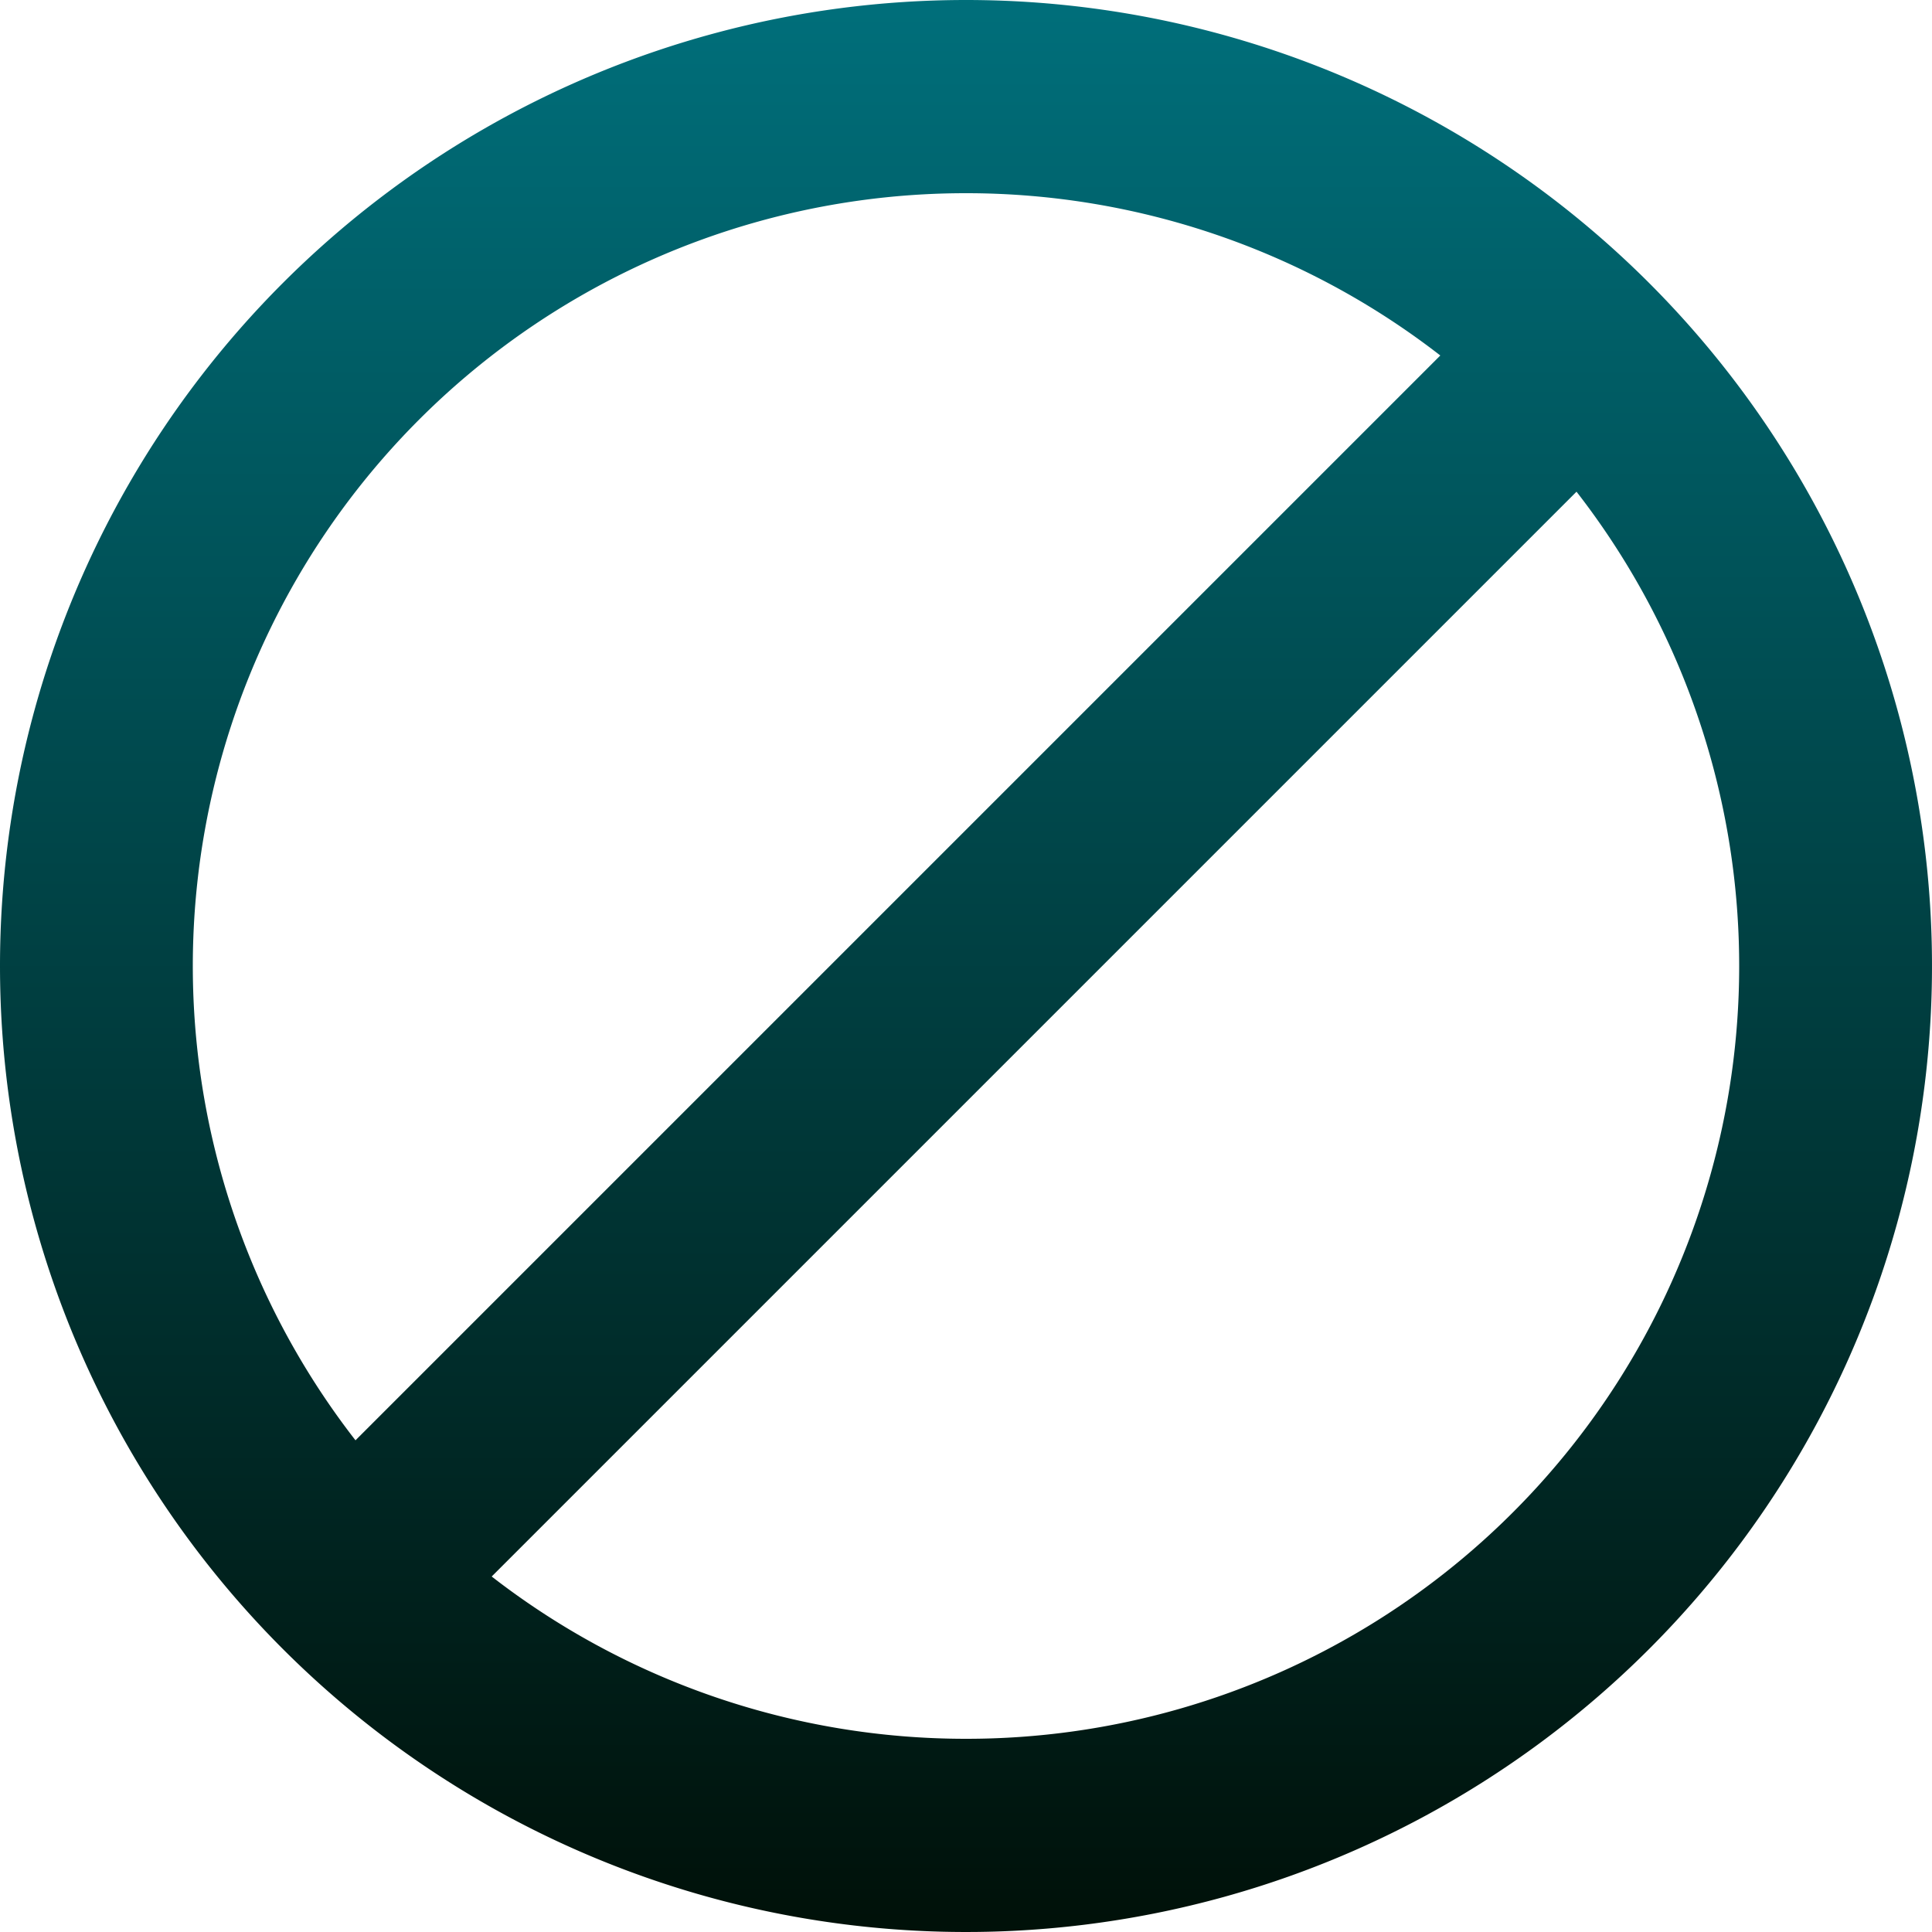 <svg xmlns="http://www.w3.org/2000/svg" xmlns:xlink="http://www.w3.org/1999/xlink" width="20" height="20" viewBox="0 0 20 20"><defs><linearGradient id="a" x1="0.5" x2="0.5" y2="1" gradientUnits="objectBoundingBox"><stop offset="0" stop-color="#006f7b"/><stop offset="1" stop-color="#001008"/></linearGradient></defs><path d="M12,2A10,10,0,1,1,2,12,10,10,0,0,1,12,2m0,2A8,8,0,0,0,5.68,16.91L16.91,5.68A8.005,8.005,0,0,0,12,4m0,16A8,8,0,0,0,18.32,7.09L7.09,18.32A8.005,8.005,0,0,0,12,20Z" transform="translate(-2 -2)" fill="url(#a)"/></svg>